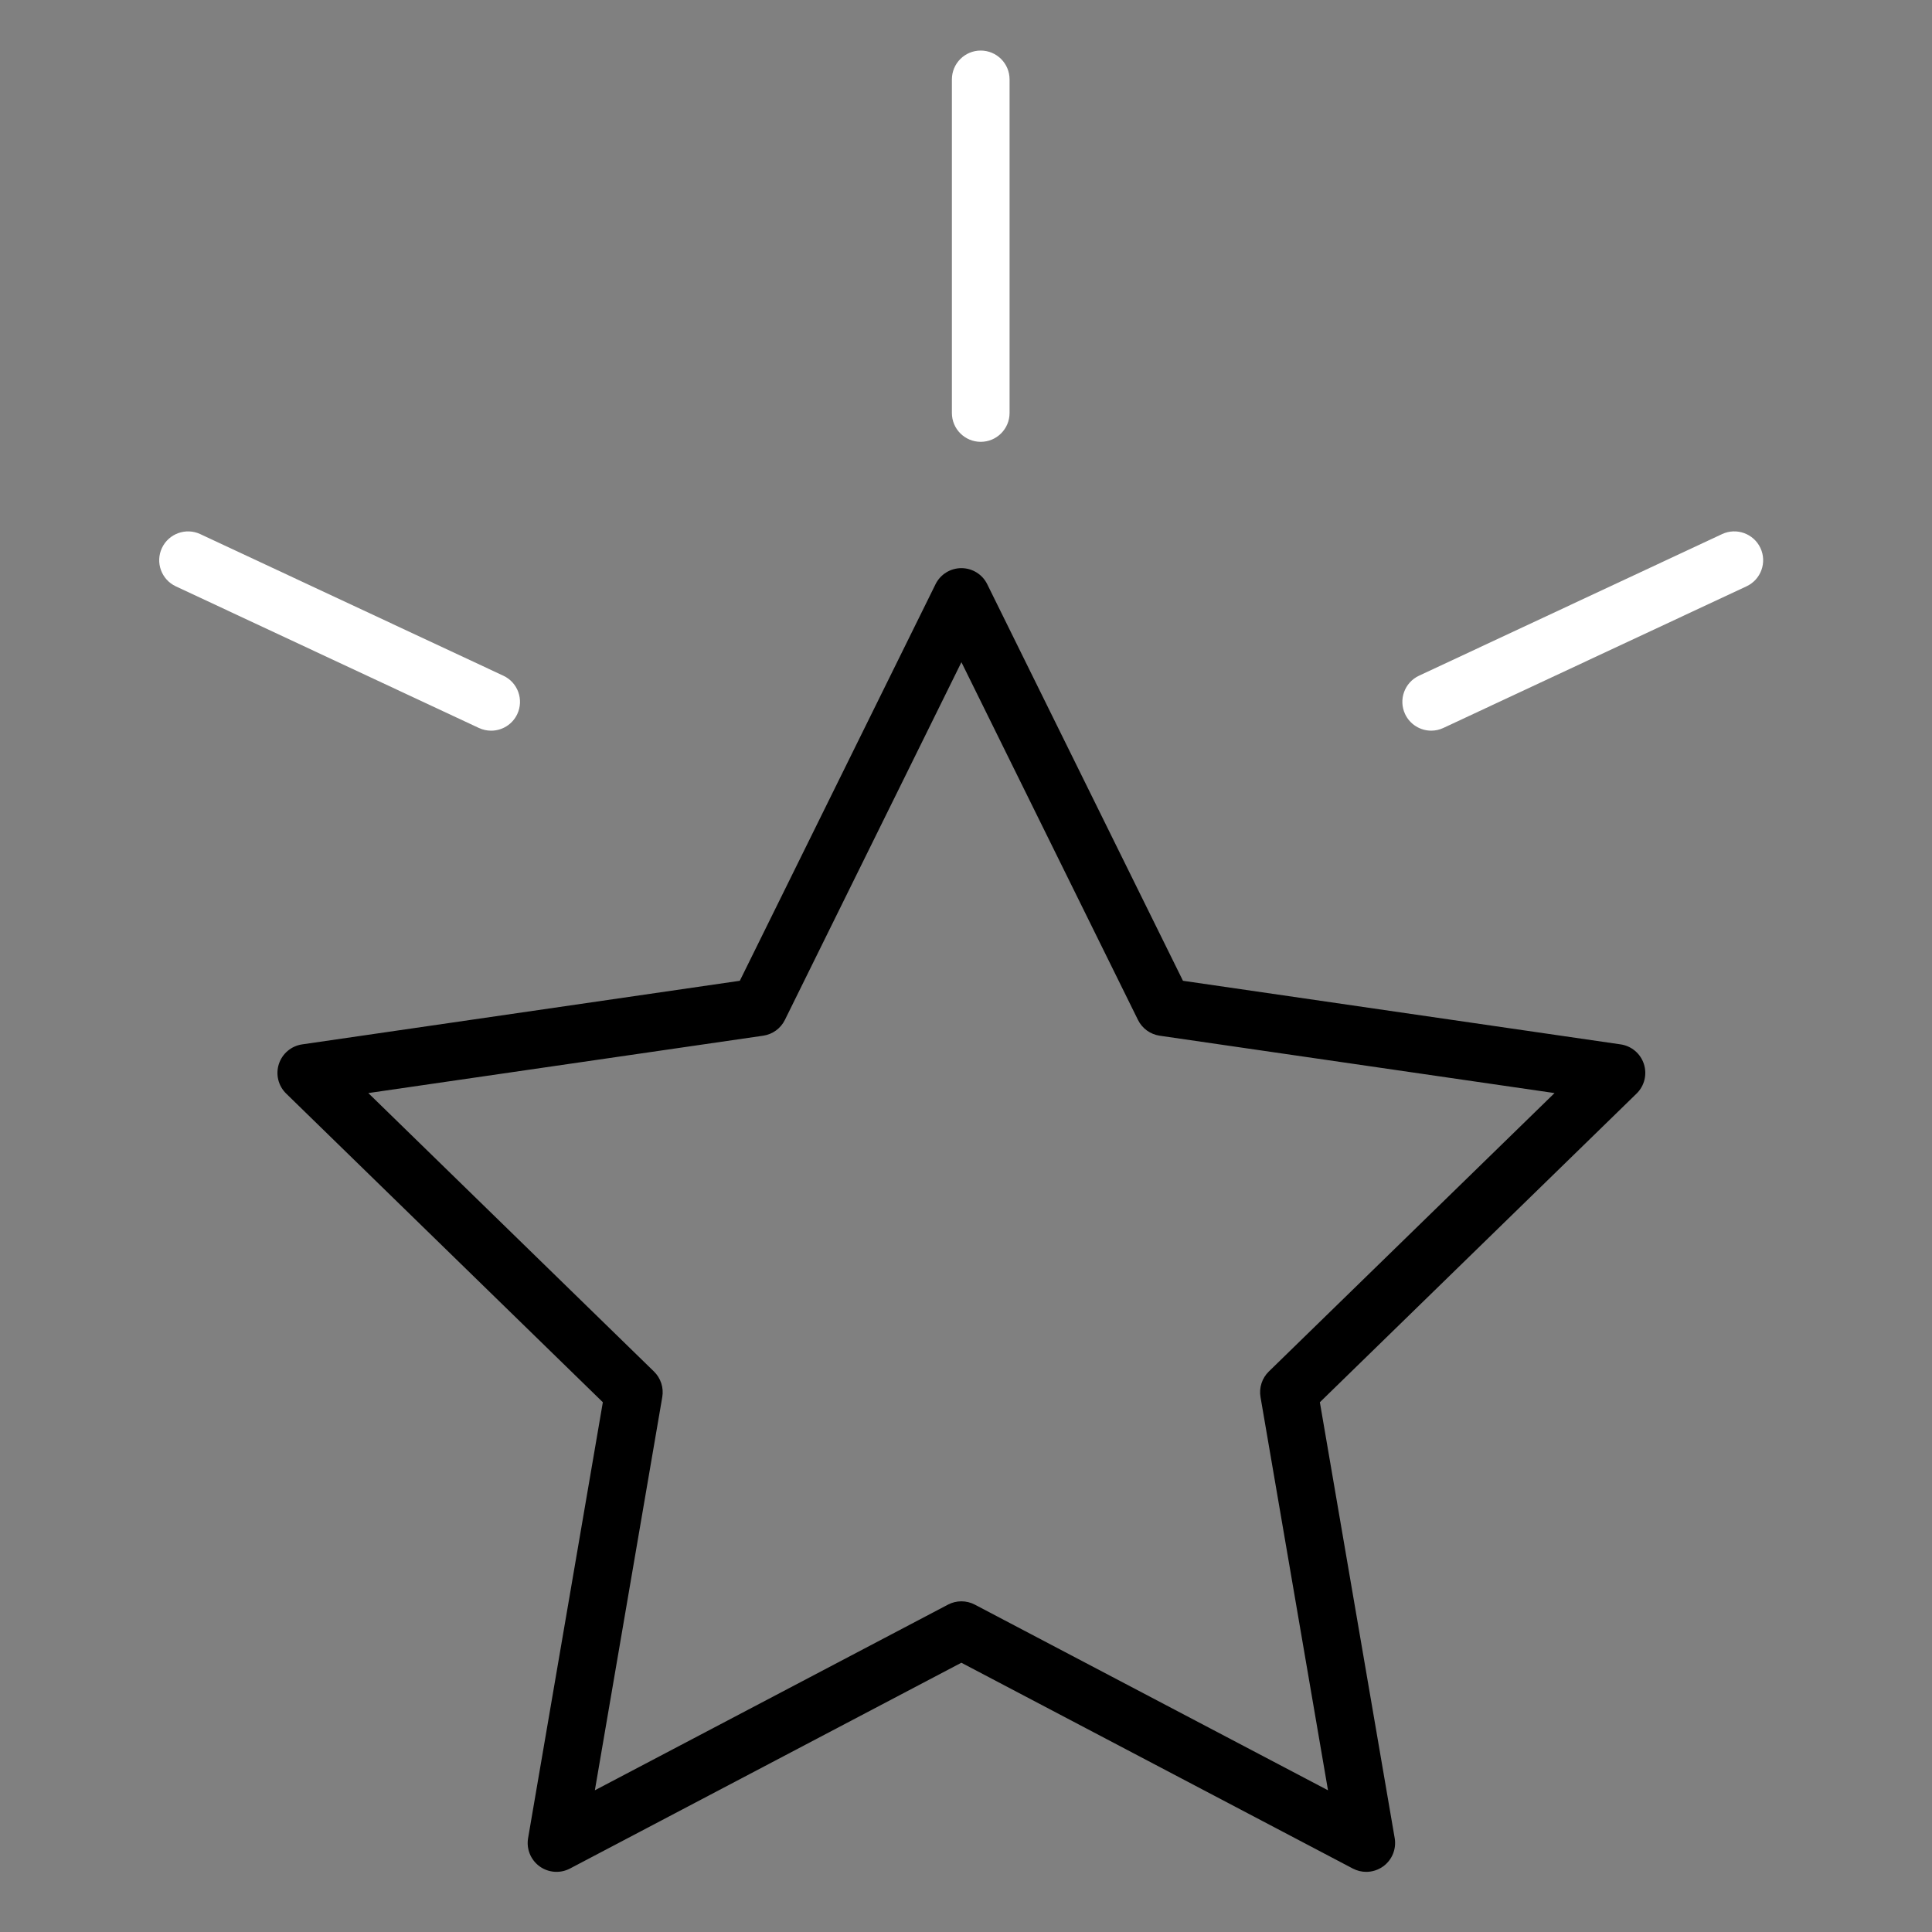<svg width="100" height="100" viewBox="0 0 100 100" fill="none" xmlns="http://www.w3.org/2000/svg">
<rect x="0" y="0" width="100" height="100" fill="#808080" stroke="none"/>
<path d="M83.884 54.057L61.23 50.765L51.099 30.239C50.849 29.73 50.33 29.407 49.761 29.407C49.192 29.407 48.673 29.73 48.423 30.239L38.293 50.765L15.639 54.057C15.077 54.139 14.61 54.533 14.434 55.073C14.258 55.613 14.405 56.207 14.812 56.603L31.203 72.58L27.334 95.141C27.238 95.702 27.468 96.268 27.928 96.602C28.389 96.936 28.998 96.979 29.5 96.716L49.76 86.063L70.023 96.716C70.242 96.83 70.479 96.887 70.717 96.887C71.027 96.887 71.334 96.79 71.595 96.602C72.055 96.268 72.284 95.702 72.189 95.141L68.316 72.58L84.709 56.603C85.116 56.207 85.263 55.613 85.087 55.073C84.913 54.533 84.446 54.139 83.884 54.057ZM65.673 70.99C65.321 71.334 65.161 71.827 65.244 72.312L68.737 92.665L50.456 83.055C50.021 82.827 49.502 82.827 49.068 83.055L30.79 92.665L34.279 72.312C34.362 71.827 34.202 71.334 33.85 70.99L19.064 56.577L39.501 53.608C39.987 53.538 40.408 53.232 40.625 52.792L49.763 34.275L58.902 52.792C59.119 53.232 59.54 53.538 60.026 53.608L80.463 56.577L65.673 70.99Z" fill="black"/>
<path d="M25.422 37.82C25.983 37.82 26.521 37.502 26.775 36.959C27.124 36.213 26.801 35.324 26.054 34.975L10.365 27.645C9.62 27.297 8.73 27.62 8.381 28.366C8.032 29.112 8.355 30.001 9.102 30.35L24.791 37.681C24.995 37.775 25.21 37.82 25.422 37.82Z" fill="white"/>
<path d="M91.12 28.365C90.77 27.619 89.88 27.296 89.136 27.644L73.448 34.974C72.7 35.324 72.378 36.212 72.726 36.958C72.98 37.5 73.518 37.819 74.079 37.819C74.291 37.819 74.506 37.774 74.71 37.678L90.399 30.348C91.147 30 91.469 29.111 91.12 28.365Z" fill="white"/>
<path d="M50.762 22.869C51.586 22.869 52.255 22.201 52.255 21.377V4.11C52.255 3.285 51.586 2.617 50.762 2.617C49.938 2.617 49.27 3.285 49.27 4.11V21.377C49.27 22.201 49.938 22.869 50.762 22.869Z" fill="white"/>
</svg>
